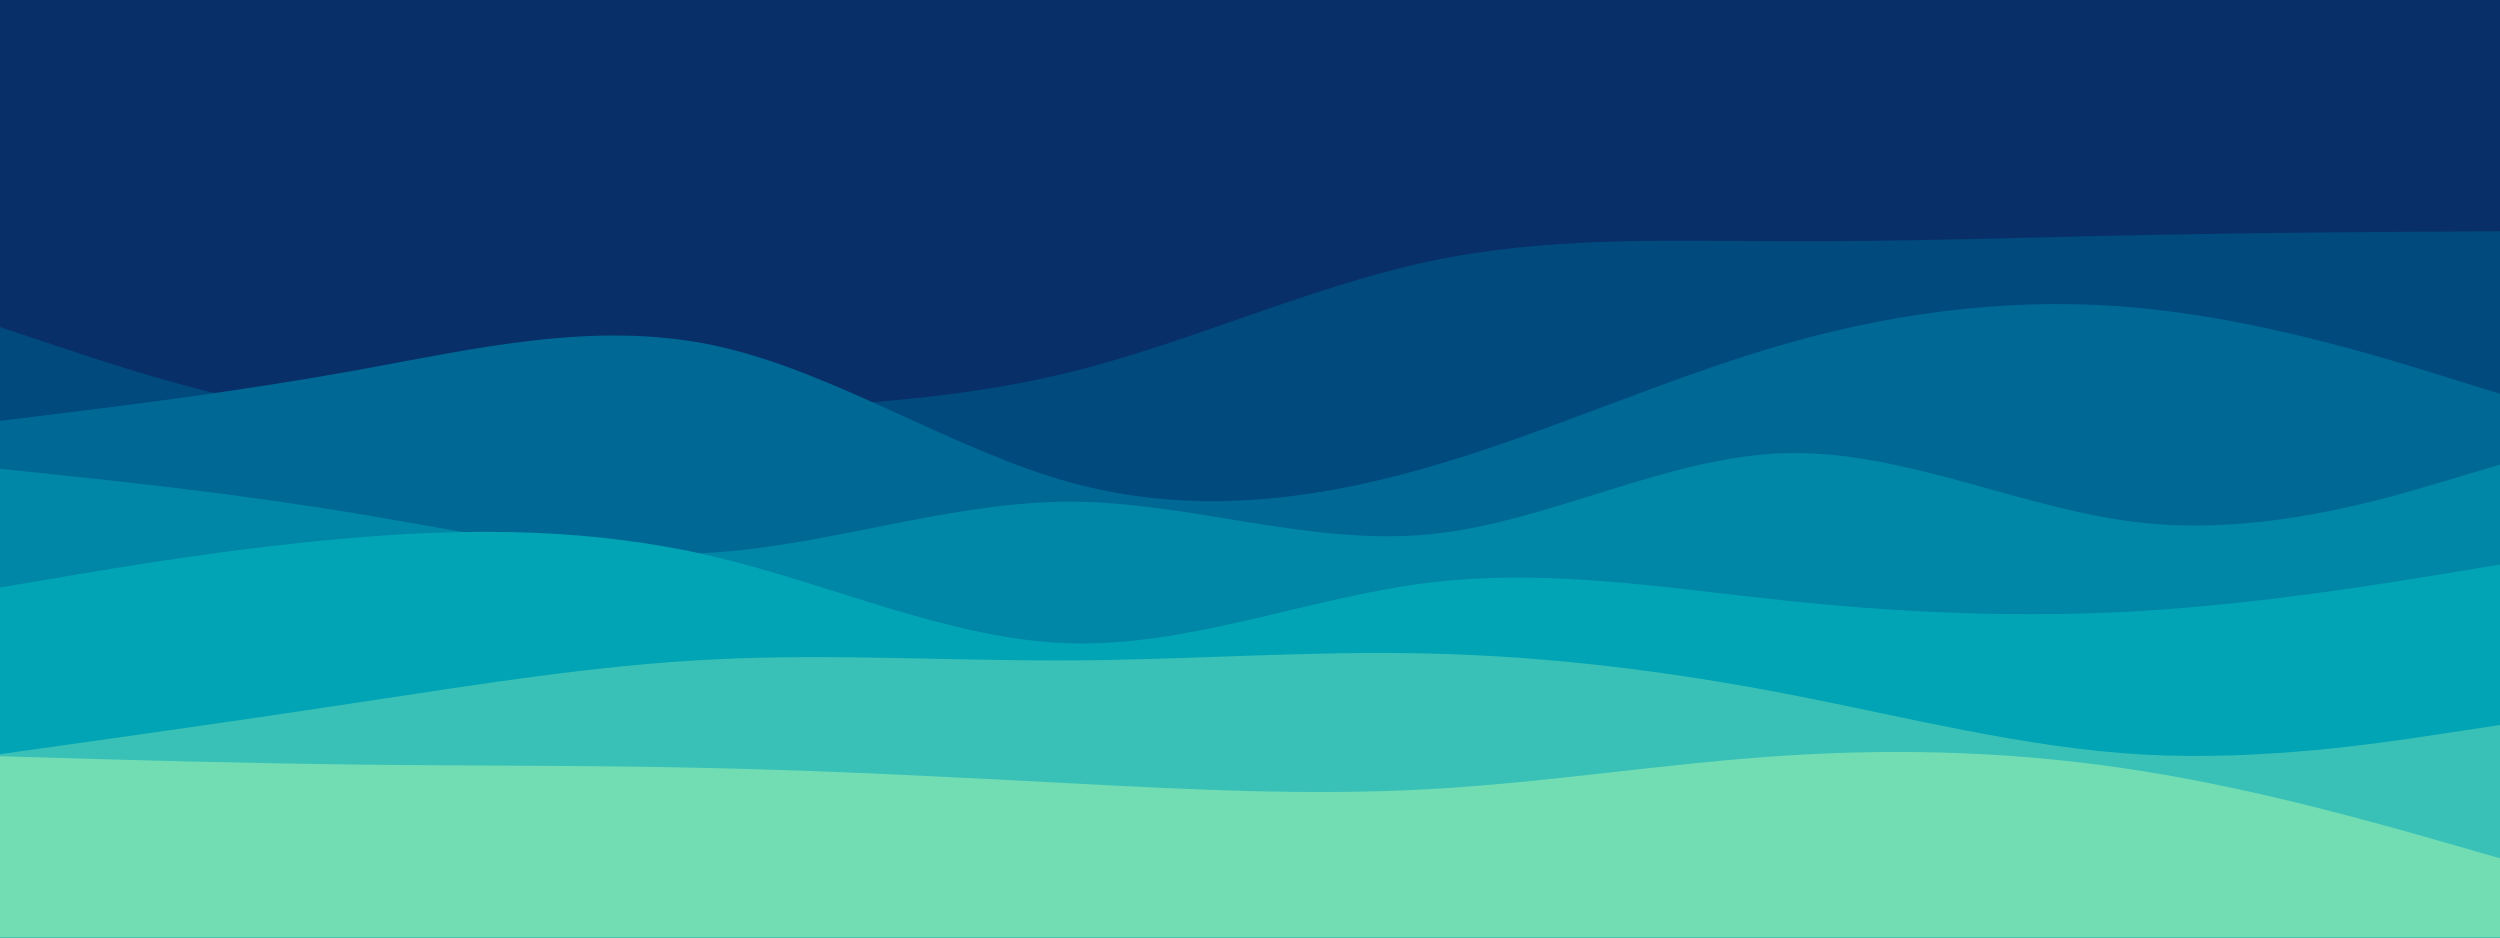 <svg id="visual" viewBox="0 0 1200 450" width="1200" height="450" xmlns="http://www.w3.org/2000/svg" xmlns:xlink="http://www.w3.org/1999/xlink" version="1.1"><rect x="0" y="0" width="1200" height="450" fill="#092f68"></rect><path d="M0 157L28.5 166.5C57 176 114 195 171.2 201.5C228.3 208 285.7 202 342.8 198.2C400 194.3 457 192.7 514.2 178.5C571.3 164.3 628.7 137.7 685.8 125.5C743 113.3 800 115.7 857.2 115.8C914.3 116 971.7 114 1028.8 112.8C1086 111.7 1143 111.3 1171.5 111.2L1200 111L1200 451L1171.5 451C1143 451 1086 451 1028.8 451C971.7 451 914.3 451 857.2 451C800 451 743 451 685.8 451C628.7 451 571.3 451 514.2 451C457 451 400 451 342.8 451C285.7 451 228.3 451 171.2 451C114 451 57 451 28.5 451L0 451Z" fill="#004a7e"></path><path d="M0 202L28.5 198.5C57 195 114 188 171.2 177.7C228.3 167.3 285.7 153.7 342.8 165.8C400 178 457 216 514.2 231.7C571.3 247.3 628.7 240.7 685.8 224.2C743 207.7 800 181.3 857.2 165C914.3 148.7 971.7 142.3 1028.8 148C1086 153.7 1143 171.3 1171.5 180.2L1200 189L1200 451L1171.5 451C1143 451 1086 451 1028.8 451C971.7 451 914.3 451 857.2 451C800 451 743 451 685.8 451C628.7 451 571.3 451 514.2 451C457 451 400 451 342.8 451C285.7 451 228.3 451 171.2 451C114 451 57 451 28.5 451L0 451Z" fill="#006895"></path><path d="M0 225L28.5 228C57 231 114 237 171.2 246.5C228.3 256 285.7 269 342.8 265.2C400 261.3 457 240.7 514.2 240.8C571.3 241 628.7 262 685.8 256.5C743 251 800 219 857.2 217.5C914.3 216 971.7 245 1028.8 251C1086 257 1143 240 1171.5 231.5L1200 223L1200 451L1171.5 451C1143 451 1086 451 1028.8 451C971.7 451 914.3 451 857.2 451C800 451 743 451 685.8 451C628.7 451 571.3 451 514.2 451C457 451 400 451 342.8 451C285.7 451 228.3 451 171.2 451C114 451 57 451 28.5 451L0 451Z" fill="#0086a7"></path><path d="M0 282L28.5 277.2C57 272.3 114 262.7 171.2 258C228.3 253.3 285.7 253.7 342.8 267.2C400 280.7 457 307.3 514.2 308.8C571.3 310.3 628.7 286.7 685.8 279.7C743 272.7 800 282.3 857.2 288.3C914.3 294.3 971.7 296.7 1028.8 293.2C1086 289.7 1143 280.3 1171.5 275.7L1200 271L1200 451L1171.5 451C1143 451 1086 451 1028.8 451C971.7 451 914.3 451 857.2 451C800 451 743 451 685.8 451C628.7 451 571.3 451 514.2 451C457 451 400 451 342.8 451C285.7 451 228.3 451 171.2 451C114 451 57 451 28.5 451L0 451Z" fill="#01a4b4"></path><path d="M0 362L28.5 358C57 354 114 346 171.2 337.3C228.3 328.7 285.7 319.3 342.8 316.5C400 313.7 457 317.3 514.2 317C571.3 316.7 628.7 312.3 685.8 313.7C743 315 800 322 857.2 333C914.3 344 971.7 359 1028.8 362.2C1086 365.3 1143 356.7 1171.5 352.3L1200 348L1200 451L1171.5 451C1143 451 1086 451 1028.8 451C971.7 451 914.3 451 857.2 451C800 451 743 451 685.8 451C628.7 451 571.3 451 514.2 451C457 451 400 451 342.8 451C285.7 451 228.3 451 171.2 451C114 451 57 451 28.5 451L0 451Z" fill="#39c1b7"></path><path d="M0 363L28.5 363.8C57 364.7 114 366.3 171.2 367C228.3 367.7 285.7 367.3 342.8 368.7C400 370 457 373 514.2 376C571.3 379 628.7 382 685.8 378.8C743 375.7 800 366.3 857.2 362.7C914.3 359 971.7 361 1028.8 370.2C1086 379.3 1143 395.7 1171.5 403.8L1200 412L1200 451L1171.5 451C1143 451 1086 451 1028.8 451C971.7 451 914.3 451 857.2 451C800 451 743 451 685.8 451C628.7 451 571.3 451 514.2 451C457 451 400 451 342.8 451C285.7 451 228.3 451 171.2 451C114 451 57 451 28.5 451L0 451Z" fill="#72ddb3"></path></svg>